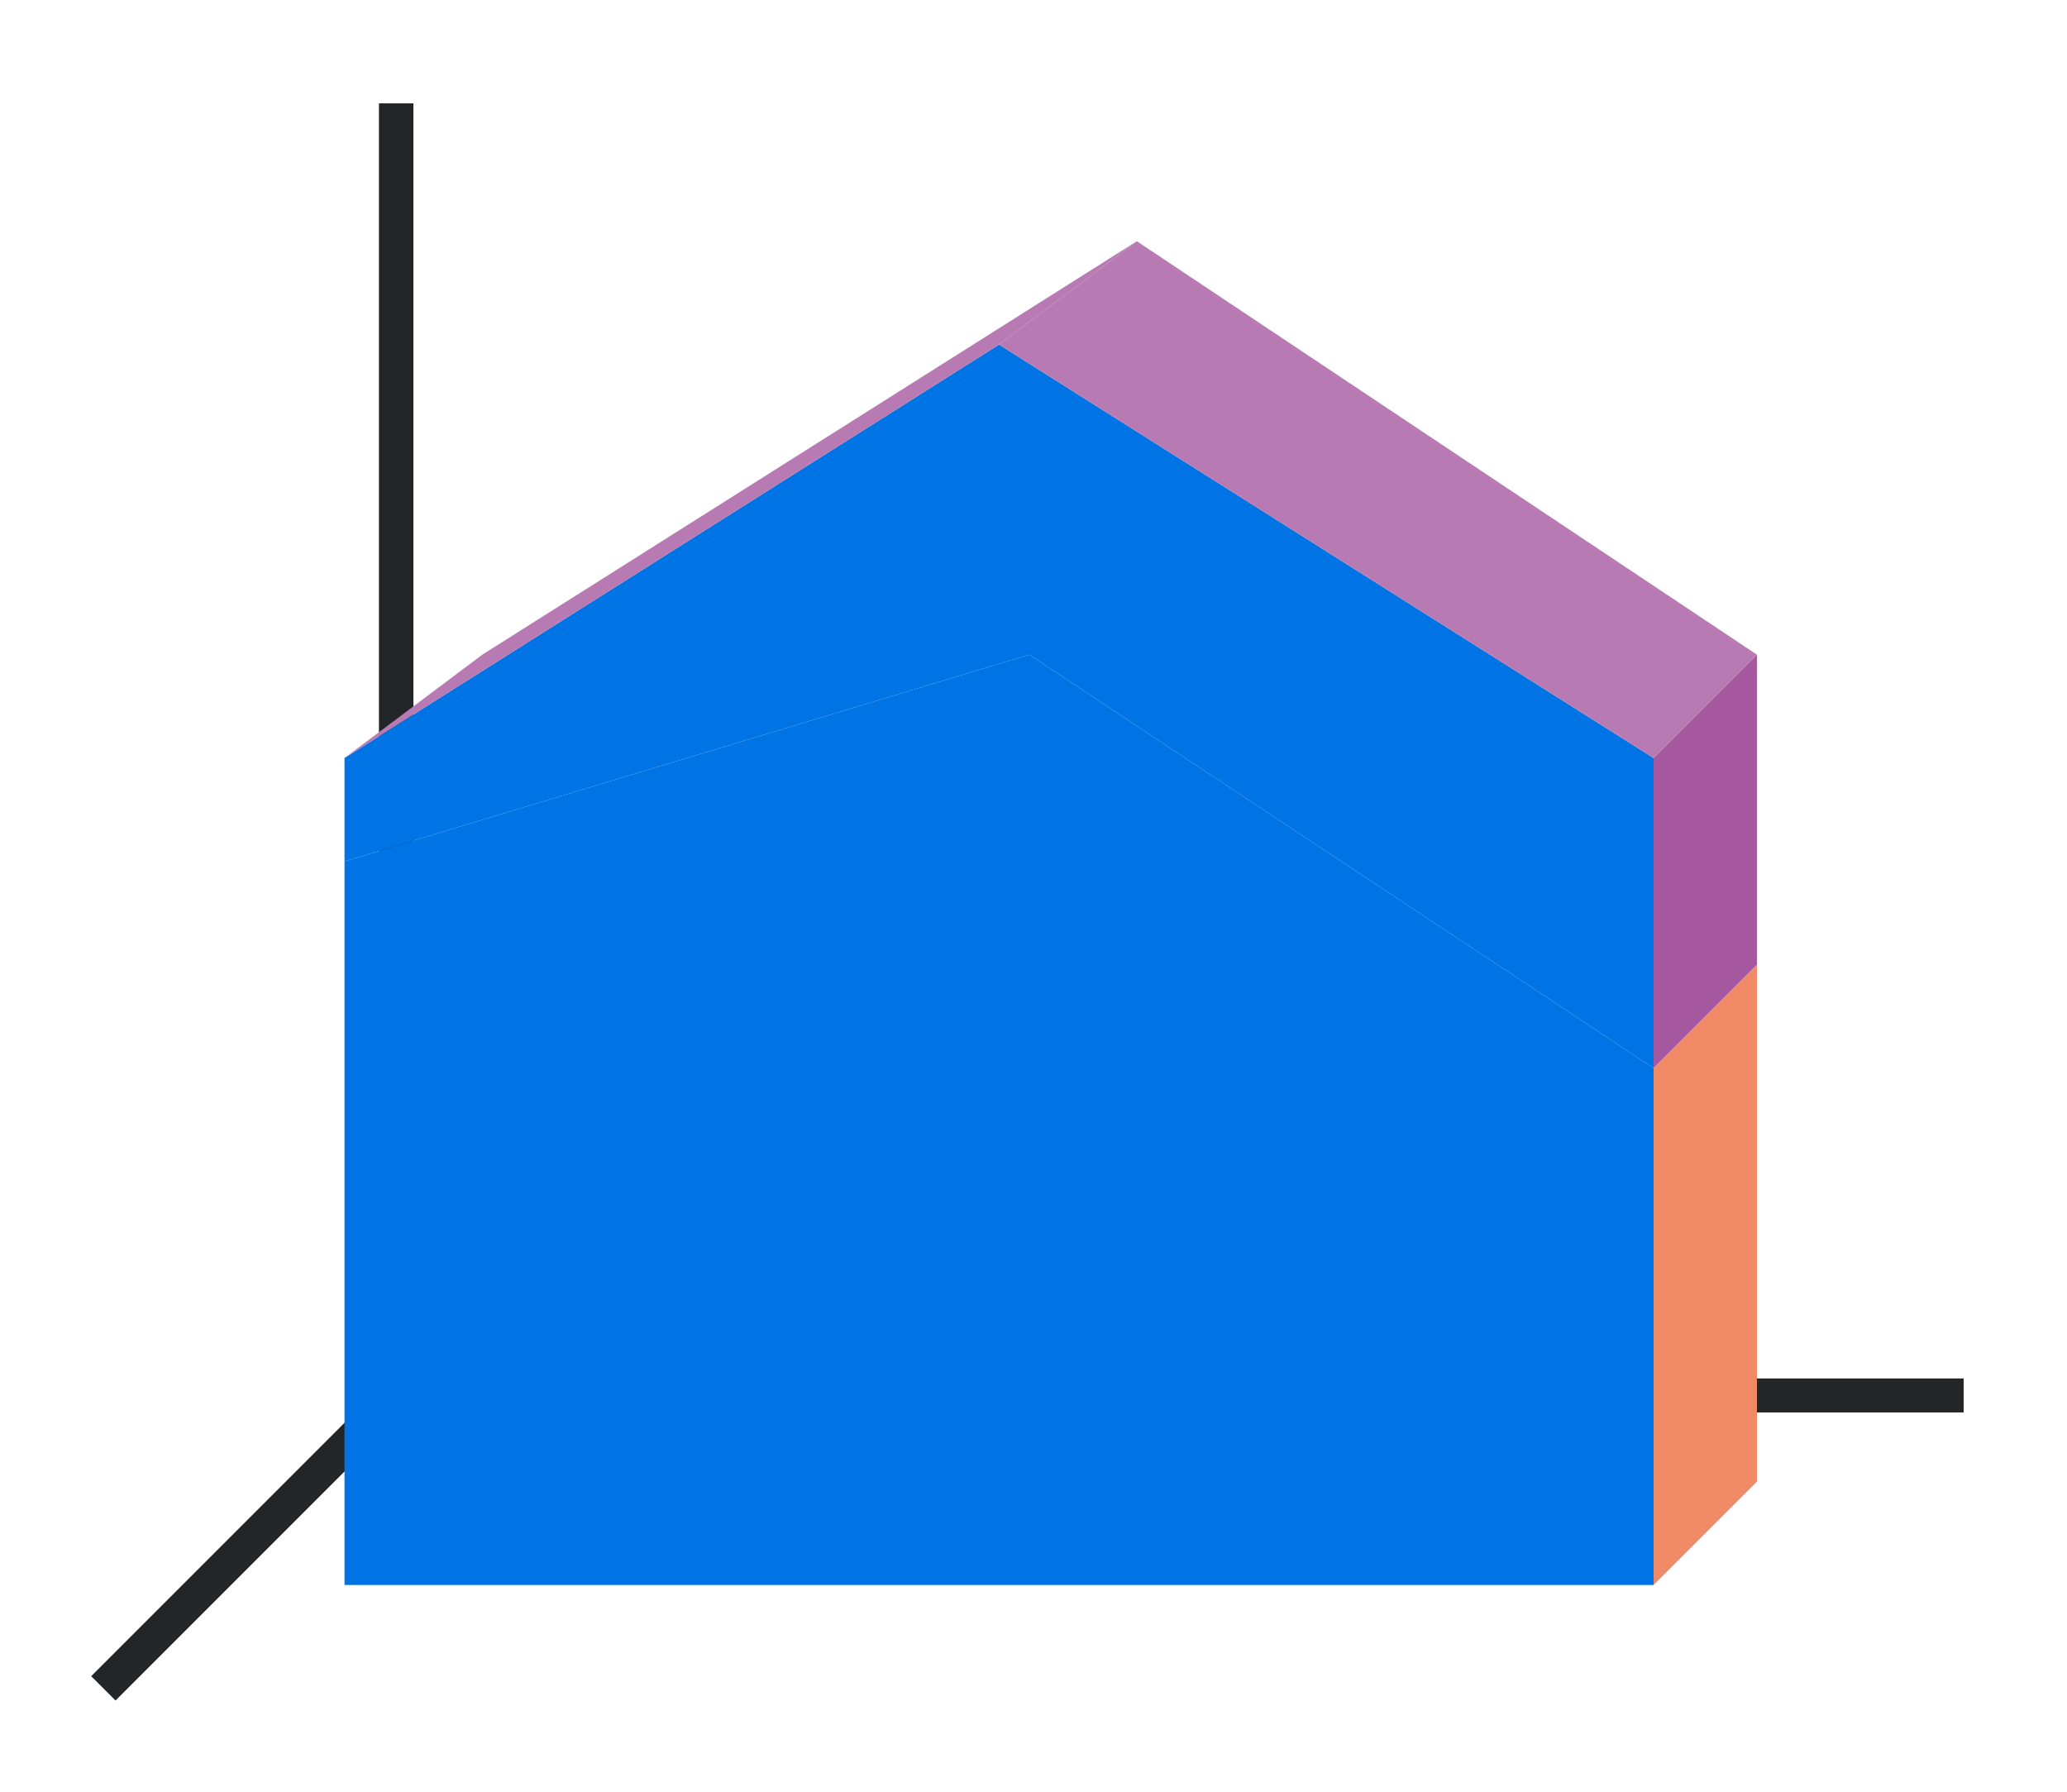<svg xmlns="http://www.w3.org/2000/svg" height="52" width="60"><linearGradient id="a" gradientTransform="matrix(4.222 0 0 .933 -180 -938.605)" gradientUnits="userSpaceOnUse" x1="49.974" x2="49.974" y1="1054.934" y2="1008.862"><stop offset="0" stop-color="#0073E5"/><stop offset="1" stop-color="#a25f9e"/></linearGradient><linearGradient id="b" gradientTransform="matrix(4.222 0 0 .5 -40.667 -477.181)" gradientUnits="userSpaceOnUse" x1="15.938" x2="16.026" y1="1046.362" y2="958.362"><stop offset="0" stop-color="#0073E5"/><stop offset="1" stop-color="#fe865c"/></linearGradient><path d="M0 0h60v52H0z" fill="#fff"/><path d="m12 40-9 9" fill="none" stroke="#232629"/><path d="M11 40.006h46v.988H11z" fill="#232629"/><path d="M11 3h1v38h-1z" fill="#232629"/><path d="M10 22v3l19.875-6L48 31v-9L29 10z" fill="url(#a)" style="fill:#0073E5;fill-opacity:1"/><path d="m10 25 19.875-6L48 31v15H10z" fill="url(#b)" style="fill:#0073E5;fill-opacity:1"/><path d="M29 10 10 22l4-3L33 7z" fill="#987197" style="fill-rule:evenodd;fill:#b87ab2;fill-opacity:1"/><path d="M48 22v9l3-3v-9z" fill="#945c93" style="fill-rule:evenodd;fill:#a6599f;fill-opacity:1"/><path d="M48 31v15l3-3V28z" fill="#fe865c" style="fill-rule:evenodd;fill:#f08966;fill-opacity:1"/><path d="M48 22 29 10l4-3 18 12z" fill="#987197" style="fill-rule:evenodd;fill:#b87ab2;fill-opacity:1"/></svg>